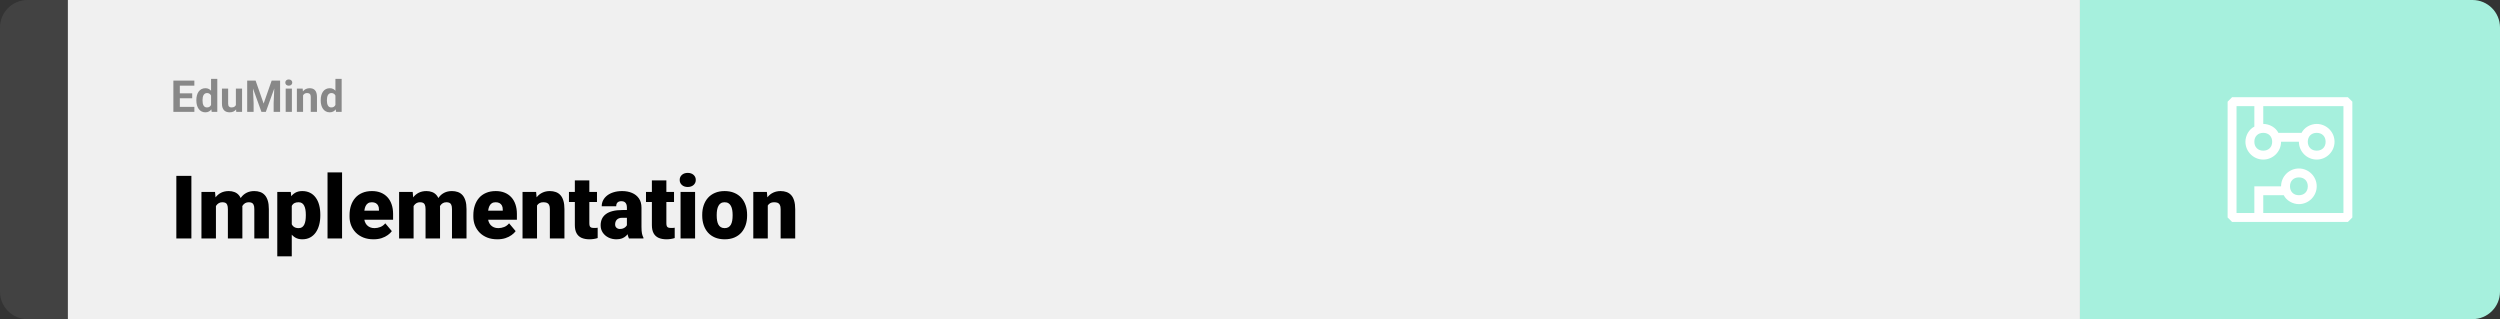 <svg width="1363" height="174" viewBox="0 0 1363 174" fill="none" xmlns="http://www.w3.org/2000/svg">
<rect x="0" y="0" width="1363" height="174" fill="#333333" stroke="none"/>
<path d="M0 15C0 6.716 6.716 0 15 0H37V174H15C6.716 174 0 167.284 0 159V15Z" fill="#424242"/>
<rect width="1097" height="174" transform="translate(37)" fill="#F0F0F0"/>
<path d="M105.973 58.258V61H96.891V58.258H105.973ZM98.039 43.938V61H94.523V43.938H98.039ZM104.789 50.887V53.559H96.891V50.887H104.789ZM105.961 43.938V46.691H96.891V43.938H105.961ZM115.066 58.234V43H118.465V61H115.406L115.066 58.234ZM107.051 54.812V54.566C107.051 53.598 107.16 52.719 107.379 51.93C107.598 51.133 107.918 50.449 108.34 49.879C108.762 49.309 109.281 48.867 109.898 48.555C110.516 48.242 111.219 48.086 112.008 48.086C112.75 48.086 113.398 48.242 113.953 48.555C114.516 48.867 114.992 49.312 115.383 49.891C115.781 50.461 116.102 51.137 116.344 51.918C116.586 52.691 116.762 53.539 116.871 54.461V55C116.762 55.883 116.586 56.703 116.344 57.461C116.102 58.219 115.781 58.883 115.383 59.453C114.992 60.016 114.516 60.453 113.953 60.766C113.391 61.078 112.734 61.234 111.984 61.234C111.195 61.234 110.492 61.074 109.875 60.754C109.266 60.434 108.75 59.984 108.328 59.406C107.914 58.828 107.598 58.148 107.379 57.367C107.16 56.586 107.051 55.734 107.051 54.812ZM110.426 54.566V54.812C110.426 55.336 110.465 55.824 110.543 56.277C110.629 56.73 110.766 57.133 110.953 57.484C111.148 57.828 111.398 58.098 111.703 58.293C112.016 58.48 112.395 58.574 112.84 58.574C113.418 58.574 113.895 58.445 114.27 58.188C114.645 57.922 114.93 57.559 115.125 57.098C115.328 56.637 115.445 56.105 115.477 55.504V53.969C115.453 53.477 115.383 53.035 115.266 52.645C115.156 52.246 114.992 51.906 114.773 51.625C114.562 51.344 114.297 51.125 113.977 50.969C113.664 50.812 113.293 50.734 112.863 50.734C112.426 50.734 112.051 50.836 111.738 51.039C111.426 51.234 111.172 51.504 110.977 51.848C110.789 52.191 110.648 52.598 110.555 53.066C110.469 53.527 110.426 54.027 110.426 54.566ZM128.602 57.965V48.32H131.977V61H128.801L128.602 57.965ZM128.977 55.363L129.973 55.34C129.973 56.184 129.875 56.969 129.68 57.695C129.484 58.414 129.191 59.039 128.801 59.57C128.41 60.094 127.918 60.504 127.324 60.801C126.73 61.09 126.031 61.234 125.227 61.234C124.609 61.234 124.039 61.148 123.516 60.977C123 60.797 122.555 60.52 122.18 60.145C121.812 59.762 121.523 59.273 121.312 58.68C121.109 58.078 121.008 57.355 121.008 56.512V48.32H124.383V56.535C124.383 56.91 124.426 57.227 124.512 57.484C124.605 57.742 124.734 57.953 124.898 58.117C125.062 58.281 125.254 58.398 125.473 58.469C125.699 58.539 125.949 58.574 126.223 58.574C126.918 58.574 127.465 58.434 127.863 58.152C128.27 57.871 128.555 57.488 128.719 57.004C128.891 56.512 128.977 55.965 128.977 55.363ZM136.371 43.938H139.348L143.73 56.465L148.113 43.938H151.09L144.926 61H142.535L136.371 43.938ZM134.766 43.938H137.73L138.27 56.148V61H134.766V43.938ZM149.73 43.938H152.707V61H149.191V56.148L149.73 43.938ZM159.141 48.32V61H155.754V48.32H159.141ZM155.543 45.016C155.543 44.523 155.715 44.117 156.059 43.797C156.402 43.477 156.863 43.316 157.441 43.316C158.012 43.316 158.469 43.477 158.812 43.797C159.164 44.117 159.34 44.523 159.34 45.016C159.34 45.508 159.164 45.914 158.812 46.234C158.469 46.555 158.012 46.715 157.441 46.715C156.863 46.715 156.402 46.555 156.059 46.234C155.715 45.914 155.543 45.508 155.543 45.016ZM165.234 51.027V61H161.859V48.32H165.023L165.234 51.027ZM164.742 54.215H163.828C163.828 53.277 163.949 52.434 164.191 51.684C164.434 50.926 164.773 50.281 165.211 49.75C165.648 49.211 166.168 48.801 166.77 48.52C167.379 48.23 168.059 48.086 168.809 48.086C169.402 48.086 169.945 48.172 170.438 48.344C170.93 48.516 171.352 48.789 171.703 49.164C172.062 49.539 172.336 50.035 172.523 50.652C172.719 51.27 172.816 52.023 172.816 52.914V61H169.418V52.902C169.418 52.34 169.34 51.902 169.184 51.59C169.027 51.277 168.797 51.059 168.492 50.934C168.195 50.801 167.828 50.734 167.391 50.734C166.938 50.734 166.543 50.824 166.207 51.004C165.879 51.184 165.605 51.434 165.387 51.754C165.176 52.066 165.016 52.434 164.906 52.855C164.797 53.277 164.742 53.73 164.742 54.215ZM182.871 58.234V43H186.27V61H183.211L182.871 58.234ZM174.855 54.812V54.566C174.855 53.598 174.965 52.719 175.184 51.93C175.402 51.133 175.723 50.449 176.145 49.879C176.566 49.309 177.086 48.867 177.703 48.555C178.32 48.242 179.023 48.086 179.812 48.086C180.555 48.086 181.203 48.242 181.758 48.555C182.32 48.867 182.797 49.312 183.188 49.891C183.586 50.461 183.906 51.137 184.148 51.918C184.391 52.691 184.566 53.539 184.676 54.461V55C184.566 55.883 184.391 56.703 184.148 57.461C183.906 58.219 183.586 58.883 183.188 59.453C182.797 60.016 182.32 60.453 181.758 60.766C181.195 61.078 180.539 61.234 179.789 61.234C179 61.234 178.297 61.074 177.68 60.754C177.07 60.434 176.555 59.984 176.133 59.406C175.719 58.828 175.402 58.148 175.184 57.367C174.965 56.586 174.855 55.734 174.855 54.812ZM178.23 54.566V54.812C178.23 55.336 178.27 55.824 178.348 56.277C178.434 56.73 178.57 57.133 178.758 57.484C178.953 57.828 179.203 58.098 179.508 58.293C179.82 58.48 180.199 58.574 180.645 58.574C181.223 58.574 181.699 58.445 182.074 58.188C182.449 57.922 182.734 57.559 182.93 57.098C183.133 56.637 183.25 56.105 183.281 55.504V53.969C183.258 53.477 183.188 53.035 183.07 52.645C182.961 52.246 182.797 51.906 182.578 51.625C182.367 51.344 182.102 51.125 181.781 50.969C181.469 50.812 181.098 50.734 180.668 50.734C180.23 50.734 179.855 50.836 179.543 51.039C179.23 51.234 178.977 51.504 178.781 51.848C178.594 52.191 178.453 52.598 178.359 53.066C178.273 53.527 178.23 54.027 178.23 54.566Z" fill="#888888"/>
<path d="M104.344 95.875V130H96.141V95.875H104.344ZM117.727 110.008V130H109.828V104.641H117.234L117.727 110.008ZM116.766 116.453L114.961 116.5C114.961 114.719 115.172 113.078 115.594 111.578C116.016 110.078 116.641 108.773 117.469 107.664C118.297 106.555 119.312 105.695 120.516 105.086C121.734 104.477 123.141 104.172 124.734 104.172C125.844 104.172 126.852 104.344 127.758 104.688C128.664 105.016 129.445 105.539 130.102 106.258C130.758 106.961 131.258 107.883 131.602 109.023C131.961 110.148 132.141 111.5 132.141 113.078V130H124.242V114.086C124.242 113.008 124.117 112.195 123.867 111.648C123.633 111.102 123.289 110.734 122.836 110.547C122.383 110.359 121.828 110.266 121.172 110.266C120.484 110.266 119.867 110.422 119.32 110.734C118.773 111.047 118.305 111.484 117.914 112.047C117.539 112.594 117.25 113.242 117.047 113.992C116.859 114.742 116.766 115.562 116.766 116.453ZM131.25 116.453L129.047 116.5C129.047 114.719 129.242 113.078 129.633 111.578C130.039 110.078 130.641 108.773 131.438 107.664C132.25 106.555 133.258 105.695 134.461 105.086C135.664 104.477 137.062 104.172 138.656 104.172C139.812 104.172 140.875 104.344 141.844 104.688C142.812 105.031 143.648 105.586 144.352 106.352C145.055 107.117 145.602 108.133 145.992 109.398C146.383 110.648 146.578 112.195 146.578 114.039V130H138.656V114.039C138.656 112.992 138.531 112.203 138.281 111.672C138.047 111.125 137.703 110.758 137.25 110.57C136.797 110.367 136.258 110.266 135.633 110.266C134.883 110.266 134.234 110.422 133.688 110.734C133.141 111.047 132.68 111.484 132.305 112.047C131.945 112.594 131.68 113.242 131.508 113.992C131.336 114.742 131.25 115.562 131.25 116.453ZM159.07 109.516V139.75H151.172V104.641H158.531L159.07 109.516ZM174.633 117.016V117.508C174.633 119.352 174.422 121.062 174 122.641C173.578 124.219 172.953 125.594 172.125 126.766C171.297 127.938 170.266 128.852 169.031 129.508C167.812 130.148 166.398 130.469 164.789 130.469C163.273 130.469 161.969 130.133 160.875 129.461C159.781 128.789 158.867 127.859 158.133 126.672C157.398 125.484 156.805 124.125 156.352 122.594C155.898 121.062 155.539 119.445 155.273 117.742V117.109C155.539 115.281 155.898 113.586 156.352 112.023C156.805 110.445 157.398 109.07 158.133 107.898C158.867 106.727 159.773 105.812 160.852 105.156C161.945 104.5 163.25 104.172 164.766 104.172C166.375 104.172 167.789 104.477 169.008 105.086C170.242 105.695 171.273 106.57 172.102 107.711C172.945 108.836 173.578 110.188 174 111.766C174.422 113.344 174.633 115.094 174.633 117.016ZM166.734 117.508V117.016C166.734 116.031 166.664 115.133 166.523 114.32C166.383 113.492 166.156 112.773 165.844 112.164C165.547 111.555 165.148 111.086 164.648 110.758C164.148 110.43 163.531 110.266 162.797 110.266C161.953 110.266 161.242 110.398 160.664 110.664C160.102 110.914 159.648 111.305 159.305 111.836C158.977 112.352 158.742 113 158.602 113.781C158.477 114.547 158.422 115.445 158.438 116.477V118.398C158.406 119.586 158.523 120.633 158.789 121.539C159.055 122.43 159.516 123.125 160.172 123.625C160.828 124.125 161.719 124.375 162.844 124.375C163.594 124.375 164.219 124.203 164.719 123.859C165.219 123.5 165.617 123.008 165.914 122.383C166.211 121.742 166.422 121.008 166.547 120.18C166.672 119.352 166.734 118.461 166.734 117.508ZM186.492 94V130H178.57V94H186.492ZM203.648 130.469C201.586 130.469 199.742 130.148 198.117 129.508C196.492 128.852 195.117 127.953 193.992 126.812C192.883 125.672 192.031 124.359 191.438 122.875C190.859 121.391 190.57 119.82 190.57 118.164V117.273C190.57 115.414 190.828 113.695 191.344 112.117C191.859 110.523 192.625 109.133 193.641 107.945C194.656 106.758 195.93 105.836 197.461 105.18C198.992 104.508 200.773 104.172 202.805 104.172C204.602 104.172 206.211 104.461 207.633 105.039C209.055 105.617 210.258 106.445 211.242 107.523C212.242 108.602 213 109.906 213.516 111.438C214.047 112.969 214.312 114.688 214.312 116.594V119.805H193.594V114.859H206.602V114.25C206.617 113.406 206.469 112.688 206.156 112.094C205.859 111.5 205.422 111.047 204.844 110.734C204.266 110.422 203.562 110.266 202.734 110.266C201.875 110.266 201.164 110.453 200.602 110.828C200.055 111.203 199.625 111.719 199.312 112.375C199.016 113.016 198.805 113.758 198.68 114.602C198.555 115.445 198.492 116.336 198.492 117.273V118.164C198.492 119.102 198.617 119.953 198.867 120.719C199.133 121.484 199.508 122.141 199.992 122.688C200.492 123.219 201.086 123.633 201.773 123.93C202.477 124.227 203.273 124.375 204.164 124.375C205.242 124.375 206.305 124.172 207.352 123.766C208.398 123.359 209.297 122.688 210.047 121.75L213.633 126.016C213.117 126.75 212.383 127.461 211.43 128.148C210.492 128.836 209.367 129.398 208.055 129.836C206.742 130.258 205.273 130.469 203.648 130.469ZM225.492 110.008V130H217.594V104.641H225L225.492 110.008ZM224.531 116.453L222.727 116.5C222.727 114.719 222.938 113.078 223.359 111.578C223.781 110.078 224.406 108.773 225.234 107.664C226.062 106.555 227.078 105.695 228.281 105.086C229.5 104.477 230.906 104.172 232.5 104.172C233.609 104.172 234.617 104.344 235.523 104.688C236.43 105.016 237.211 105.539 237.867 106.258C238.523 106.961 239.023 107.883 239.367 109.023C239.727 110.148 239.906 111.5 239.906 113.078V130H232.008V114.086C232.008 113.008 231.883 112.195 231.633 111.648C231.398 111.102 231.055 110.734 230.602 110.547C230.148 110.359 229.594 110.266 228.938 110.266C228.25 110.266 227.633 110.422 227.086 110.734C226.539 111.047 226.07 111.484 225.68 112.047C225.305 112.594 225.016 113.242 224.812 113.992C224.625 114.742 224.531 115.562 224.531 116.453ZM239.016 116.453L236.812 116.5C236.812 114.719 237.008 113.078 237.398 111.578C237.805 110.078 238.406 108.773 239.203 107.664C240.016 106.555 241.023 105.695 242.227 105.086C243.43 104.477 244.828 104.172 246.422 104.172C247.578 104.172 248.641 104.344 249.609 104.688C250.578 105.031 251.414 105.586 252.117 106.352C252.82 107.117 253.367 108.133 253.758 109.398C254.148 110.648 254.344 112.195 254.344 114.039V130H246.422V114.039C246.422 112.992 246.297 112.203 246.047 111.672C245.812 111.125 245.469 110.758 245.016 110.57C244.562 110.367 244.023 110.266 243.398 110.266C242.648 110.266 242 110.422 241.453 110.734C240.906 111.047 240.445 111.484 240.07 112.047C239.711 112.594 239.445 113.242 239.273 113.992C239.102 114.742 239.016 115.562 239.016 116.453ZM271.148 130.469C269.086 130.469 267.242 130.148 265.617 129.508C263.992 128.852 262.617 127.953 261.492 126.812C260.383 125.672 259.531 124.359 258.938 122.875C258.359 121.391 258.07 119.82 258.07 118.164V117.273C258.07 115.414 258.328 113.695 258.844 112.117C259.359 110.523 260.125 109.133 261.141 107.945C262.156 106.758 263.43 105.836 264.961 105.18C266.492 104.508 268.273 104.172 270.305 104.172C272.102 104.172 273.711 104.461 275.133 105.039C276.555 105.617 277.758 106.445 278.742 107.523C279.742 108.602 280.5 109.906 281.016 111.438C281.547 112.969 281.812 114.688 281.812 116.594V119.805H261.094V114.859H274.102V114.25C274.117 113.406 273.969 112.688 273.656 112.094C273.359 111.5 272.922 111.047 272.344 110.734C271.766 110.422 271.062 110.266 270.234 110.266C269.375 110.266 268.664 110.453 268.102 110.828C267.555 111.203 267.125 111.719 266.812 112.375C266.516 113.016 266.305 113.758 266.18 114.602C266.055 115.445 265.992 116.336 265.992 117.273V118.164C265.992 119.102 266.117 119.953 266.367 120.719C266.633 121.484 267.008 122.141 267.492 122.688C267.992 123.219 268.586 123.633 269.273 123.93C269.977 124.227 270.773 124.375 271.664 124.375C272.742 124.375 273.805 124.172 274.852 123.766C275.898 123.359 276.797 122.688 277.547 121.75L281.133 126.016C280.617 126.75 279.883 127.461 278.93 128.148C277.992 128.836 276.867 129.398 275.555 129.836C274.242 130.258 272.773 130.469 271.148 130.469ZM292.781 110.055V130H284.883V104.641H292.289L292.781 110.055ZM291.844 116.453L289.992 116.5C289.992 114.562 290.227 112.836 290.695 111.32C291.164 109.789 291.828 108.492 292.688 107.43C293.547 106.367 294.57 105.562 295.758 105.016C296.961 104.453 298.297 104.172 299.766 104.172C300.938 104.172 302.008 104.344 302.977 104.688C303.961 105.031 304.805 105.586 305.508 106.352C306.227 107.117 306.773 108.133 307.148 109.398C307.539 110.648 307.734 112.195 307.734 114.039V130H299.789V114.016C299.789 113 299.648 112.227 299.367 111.695C299.086 111.148 298.68 110.773 298.148 110.57C297.617 110.367 296.969 110.266 296.203 110.266C295.391 110.266 294.703 110.422 294.141 110.734C293.578 111.047 293.125 111.484 292.781 112.047C292.453 112.594 292.211 113.242 292.055 113.992C291.914 114.742 291.844 115.562 291.844 116.453ZM325.477 104.641V110.125H310.195V104.641H325.477ZM313.406 98.336H321.305V121.727C321.305 122.398 321.383 122.922 321.539 123.297C321.695 123.656 321.961 123.914 322.336 124.07C322.727 124.211 323.242 124.281 323.883 124.281C324.336 124.281 324.711 124.273 325.008 124.258C325.305 124.227 325.586 124.188 325.852 124.141V129.789C325.18 130.008 324.477 130.172 323.742 130.281C323.008 130.406 322.227 130.469 321.398 130.469C319.711 130.469 318.266 130.203 317.062 129.672C315.875 129.141 314.969 128.305 314.344 127.164C313.719 126.023 313.406 124.539 313.406 122.711V98.336ZM341.789 123.625V113.172C341.789 112.453 341.688 111.836 341.484 111.32C341.281 110.805 340.961 110.406 340.523 110.125C340.086 109.828 339.5 109.68 338.766 109.68C338.172 109.68 337.664 109.781 337.242 109.984C336.82 110.188 336.5 110.492 336.281 110.898C336.062 111.305 335.953 111.82 335.953 112.445H328.055C328.055 111.273 328.312 110.188 328.828 109.188C329.359 108.172 330.109 107.289 331.078 106.539C332.062 105.789 333.234 105.211 334.594 104.805C335.969 104.383 337.5 104.172 339.188 104.172C341.203 104.172 343 104.508 344.578 105.18C346.172 105.852 347.43 106.859 348.352 108.203C349.273 109.531 349.734 111.203 349.734 113.219V123.602C349.734 125.258 349.828 126.516 350.016 127.375C350.203 128.219 350.469 128.961 350.812 129.602V130H342.891C342.516 129.219 342.234 128.266 342.047 127.141C341.875 126 341.789 124.828 341.789 123.625ZM342.75 114.508L342.797 118.727H339.305C338.57 118.727 337.945 118.828 337.43 119.031C336.93 119.234 336.523 119.516 336.211 119.875C335.914 120.219 335.695 120.609 335.555 121.047C335.43 121.484 335.367 121.945 335.367 122.43C335.367 122.898 335.477 123.32 335.695 123.695C335.93 124.055 336.242 124.336 336.633 124.539C337.023 124.742 337.461 124.844 337.945 124.844C338.82 124.844 339.562 124.68 340.172 124.352C340.797 124.008 341.273 123.594 341.602 123.109C341.93 122.625 342.094 122.172 342.094 121.75L343.828 124.984C343.516 125.609 343.156 126.242 342.75 126.883C342.359 127.523 341.867 128.117 341.273 128.664C340.695 129.195 339.984 129.633 339.141 129.977C338.297 130.305 337.273 130.469 336.07 130.469C334.508 130.469 333.07 130.148 331.758 129.508C330.461 128.867 329.422 127.977 328.641 126.836C327.859 125.68 327.469 124.352 327.469 122.852C327.469 121.539 327.703 120.367 328.172 119.336C328.656 118.305 329.383 117.43 330.352 116.711C331.32 115.992 332.555 115.445 334.055 115.07C335.555 114.695 337.32 114.508 339.352 114.508H342.75ZM367.477 104.641V110.125H352.195V104.641H367.477ZM355.406 98.336H363.305V121.727C363.305 122.398 363.383 122.922 363.539 123.297C363.695 123.656 363.961 123.914 364.336 124.07C364.727 124.211 365.242 124.281 365.883 124.281C366.336 124.281 366.711 124.273 367.008 124.258C367.305 124.227 367.586 124.188 367.852 124.141V129.789C367.18 130.008 366.477 130.172 365.742 130.281C365.008 130.406 364.227 130.469 363.398 130.469C361.711 130.469 360.266 130.203 359.062 129.672C357.875 129.141 356.969 128.305 356.344 127.164C355.719 126.023 355.406 124.539 355.406 122.711V98.336ZM378.961 104.641V130H371.039V104.641H378.961ZM370.57 98.102C370.57 96.977 370.977 96.055 371.789 95.336C372.602 94.617 373.656 94.258 374.953 94.258C376.25 94.258 377.305 94.617 378.117 95.336C378.93 96.055 379.336 96.977 379.336 98.102C379.336 99.227 378.93 100.148 378.117 100.867C377.305 101.586 376.25 101.945 374.953 101.945C373.656 101.945 372.602 101.586 371.789 100.867C370.977 100.148 370.57 99.227 370.57 98.102ZM382.852 117.578V117.086C382.852 115.227 383.117 113.516 383.648 111.953C384.18 110.375 384.961 109.008 385.992 107.852C387.023 106.695 388.297 105.797 389.812 105.156C391.328 104.5 393.078 104.172 395.062 104.172C397.062 104.172 398.82 104.5 400.336 105.156C401.867 105.797 403.148 106.695 404.18 107.852C405.211 109.008 405.992 110.375 406.523 111.953C407.055 113.516 407.32 115.227 407.32 117.086V117.578C407.32 119.422 407.055 121.133 406.523 122.711C405.992 124.273 405.211 125.641 404.18 126.812C403.148 127.969 401.875 128.867 400.359 129.508C398.844 130.148 397.094 130.469 395.109 130.469C393.125 130.469 391.367 130.148 389.836 129.508C388.305 128.867 387.023 127.969 385.992 126.812C384.961 125.641 384.18 124.273 383.648 122.711C383.117 121.133 382.852 119.422 382.852 117.578ZM390.75 117.086V117.578C390.75 118.531 390.82 119.422 390.961 120.25C391.102 121.078 391.336 121.805 391.664 122.43C391.992 123.039 392.438 123.516 393 123.859C393.562 124.203 394.266 124.375 395.109 124.375C395.938 124.375 396.625 124.203 397.172 123.859C397.734 123.516 398.18 123.039 398.508 122.43C398.836 121.805 399.07 121.078 399.211 120.25C399.352 119.422 399.422 118.531 399.422 117.578V117.086C399.422 116.164 399.352 115.297 399.211 114.484C399.07 113.656 398.836 112.93 398.508 112.305C398.18 111.664 397.734 111.164 397.172 110.805C396.609 110.445 395.906 110.266 395.062 110.266C394.234 110.266 393.539 110.445 392.977 110.805C392.43 111.164 391.992 111.664 391.664 112.305C391.336 112.93 391.102 113.656 390.961 114.484C390.82 115.297 390.75 116.164 390.75 117.086ZM418.594 110.055V130H410.695V104.641H418.102L418.594 110.055ZM417.656 116.453L415.805 116.5C415.805 114.562 416.039 112.836 416.508 111.32C416.977 109.789 417.641 108.492 418.5 107.43C419.359 106.367 420.383 105.562 421.57 105.016C422.773 104.453 424.109 104.172 425.578 104.172C426.75 104.172 427.82 104.344 428.789 104.688C429.773 105.031 430.617 105.586 431.32 106.352C432.039 107.117 432.586 108.133 432.961 109.398C433.352 110.648 433.547 112.195 433.547 114.039V130H425.602V114.016C425.602 113 425.461 112.227 425.18 111.695C424.898 111.148 424.492 110.773 423.961 110.57C423.43 110.367 422.781 110.266 422.016 110.266C421.203 110.266 420.516 110.422 419.953 110.734C419.391 111.047 418.938 111.484 418.594 112.047C418.266 112.594 418.023 113.242 417.867 113.992C417.727 114.742 417.656 115.562 417.656 116.453Z" fill="black"/>
<path d="M1134 0H1348C1356.28 0 1363 6.716 1363 15V159C1363 167.284 1356.28 174 1348 174H1134V0Z" fill="#A6F0DD"/>
<path d="M1280.07 53H1216.93L1214.5 55.429V118.571L1216.93 121H1280.07L1282.5 118.571V55.429L1280.07 53ZM1277.64 116.143H1233.93V106.429H1245.1C1246.56 109.343 1249.96 111.286 1253.36 111.286C1258.7 111.286 1263.07 106.914 1263.07 101.571C1263.07 96.229 1258.7 91.857 1253.36 91.857C1248.01 91.857 1243.64 96.229 1243.64 101.571H1229.07V116.143H1219.36V57.857H1229.07V69.029C1226.16 70.486 1224.21 73.886 1224.21 77.286C1224.21 82.629 1228.59 87 1233.93 87C1239.27 87 1243.64 82.629 1243.64 77.286H1253.36C1253.36 82.629 1257.73 87 1263.07 87C1268.41 87 1272.79 82.629 1272.79 77.286C1272.79 71.943 1268.41 67.571 1263.07 67.571C1259.67 67.571 1256.27 69.514 1254.81 72.429H1242.19C1240.73 69.514 1237.33 67.571 1233.93 67.571V57.857H1277.64V116.143ZM1248.5 101.571C1248.5 98.657 1250.44 96.714 1253.36 96.714C1256.27 96.714 1258.21 98.657 1258.21 101.571C1258.21 104.486 1256.27 106.429 1253.36 106.429C1250.44 106.429 1248.5 104.486 1248.5 101.571ZM1233.93 72.429C1236.84 72.429 1238.79 74.371 1238.79 77.286C1238.79 80.2 1236.84 82.143 1233.93 82.143C1231.01 82.143 1229.07 80.2 1229.07 77.286C1229.07 74.371 1231.01 72.429 1233.93 72.429ZM1263.07 72.429C1265.99 72.429 1267.93 74.371 1267.93 77.286C1267.93 80.2 1265.99 82.143 1263.07 82.143C1260.16 82.143 1258.21 80.2 1258.21 77.286C1258.21 74.371 1260.16 72.429 1263.07 72.429Z" fill="white"/>
</svg>
